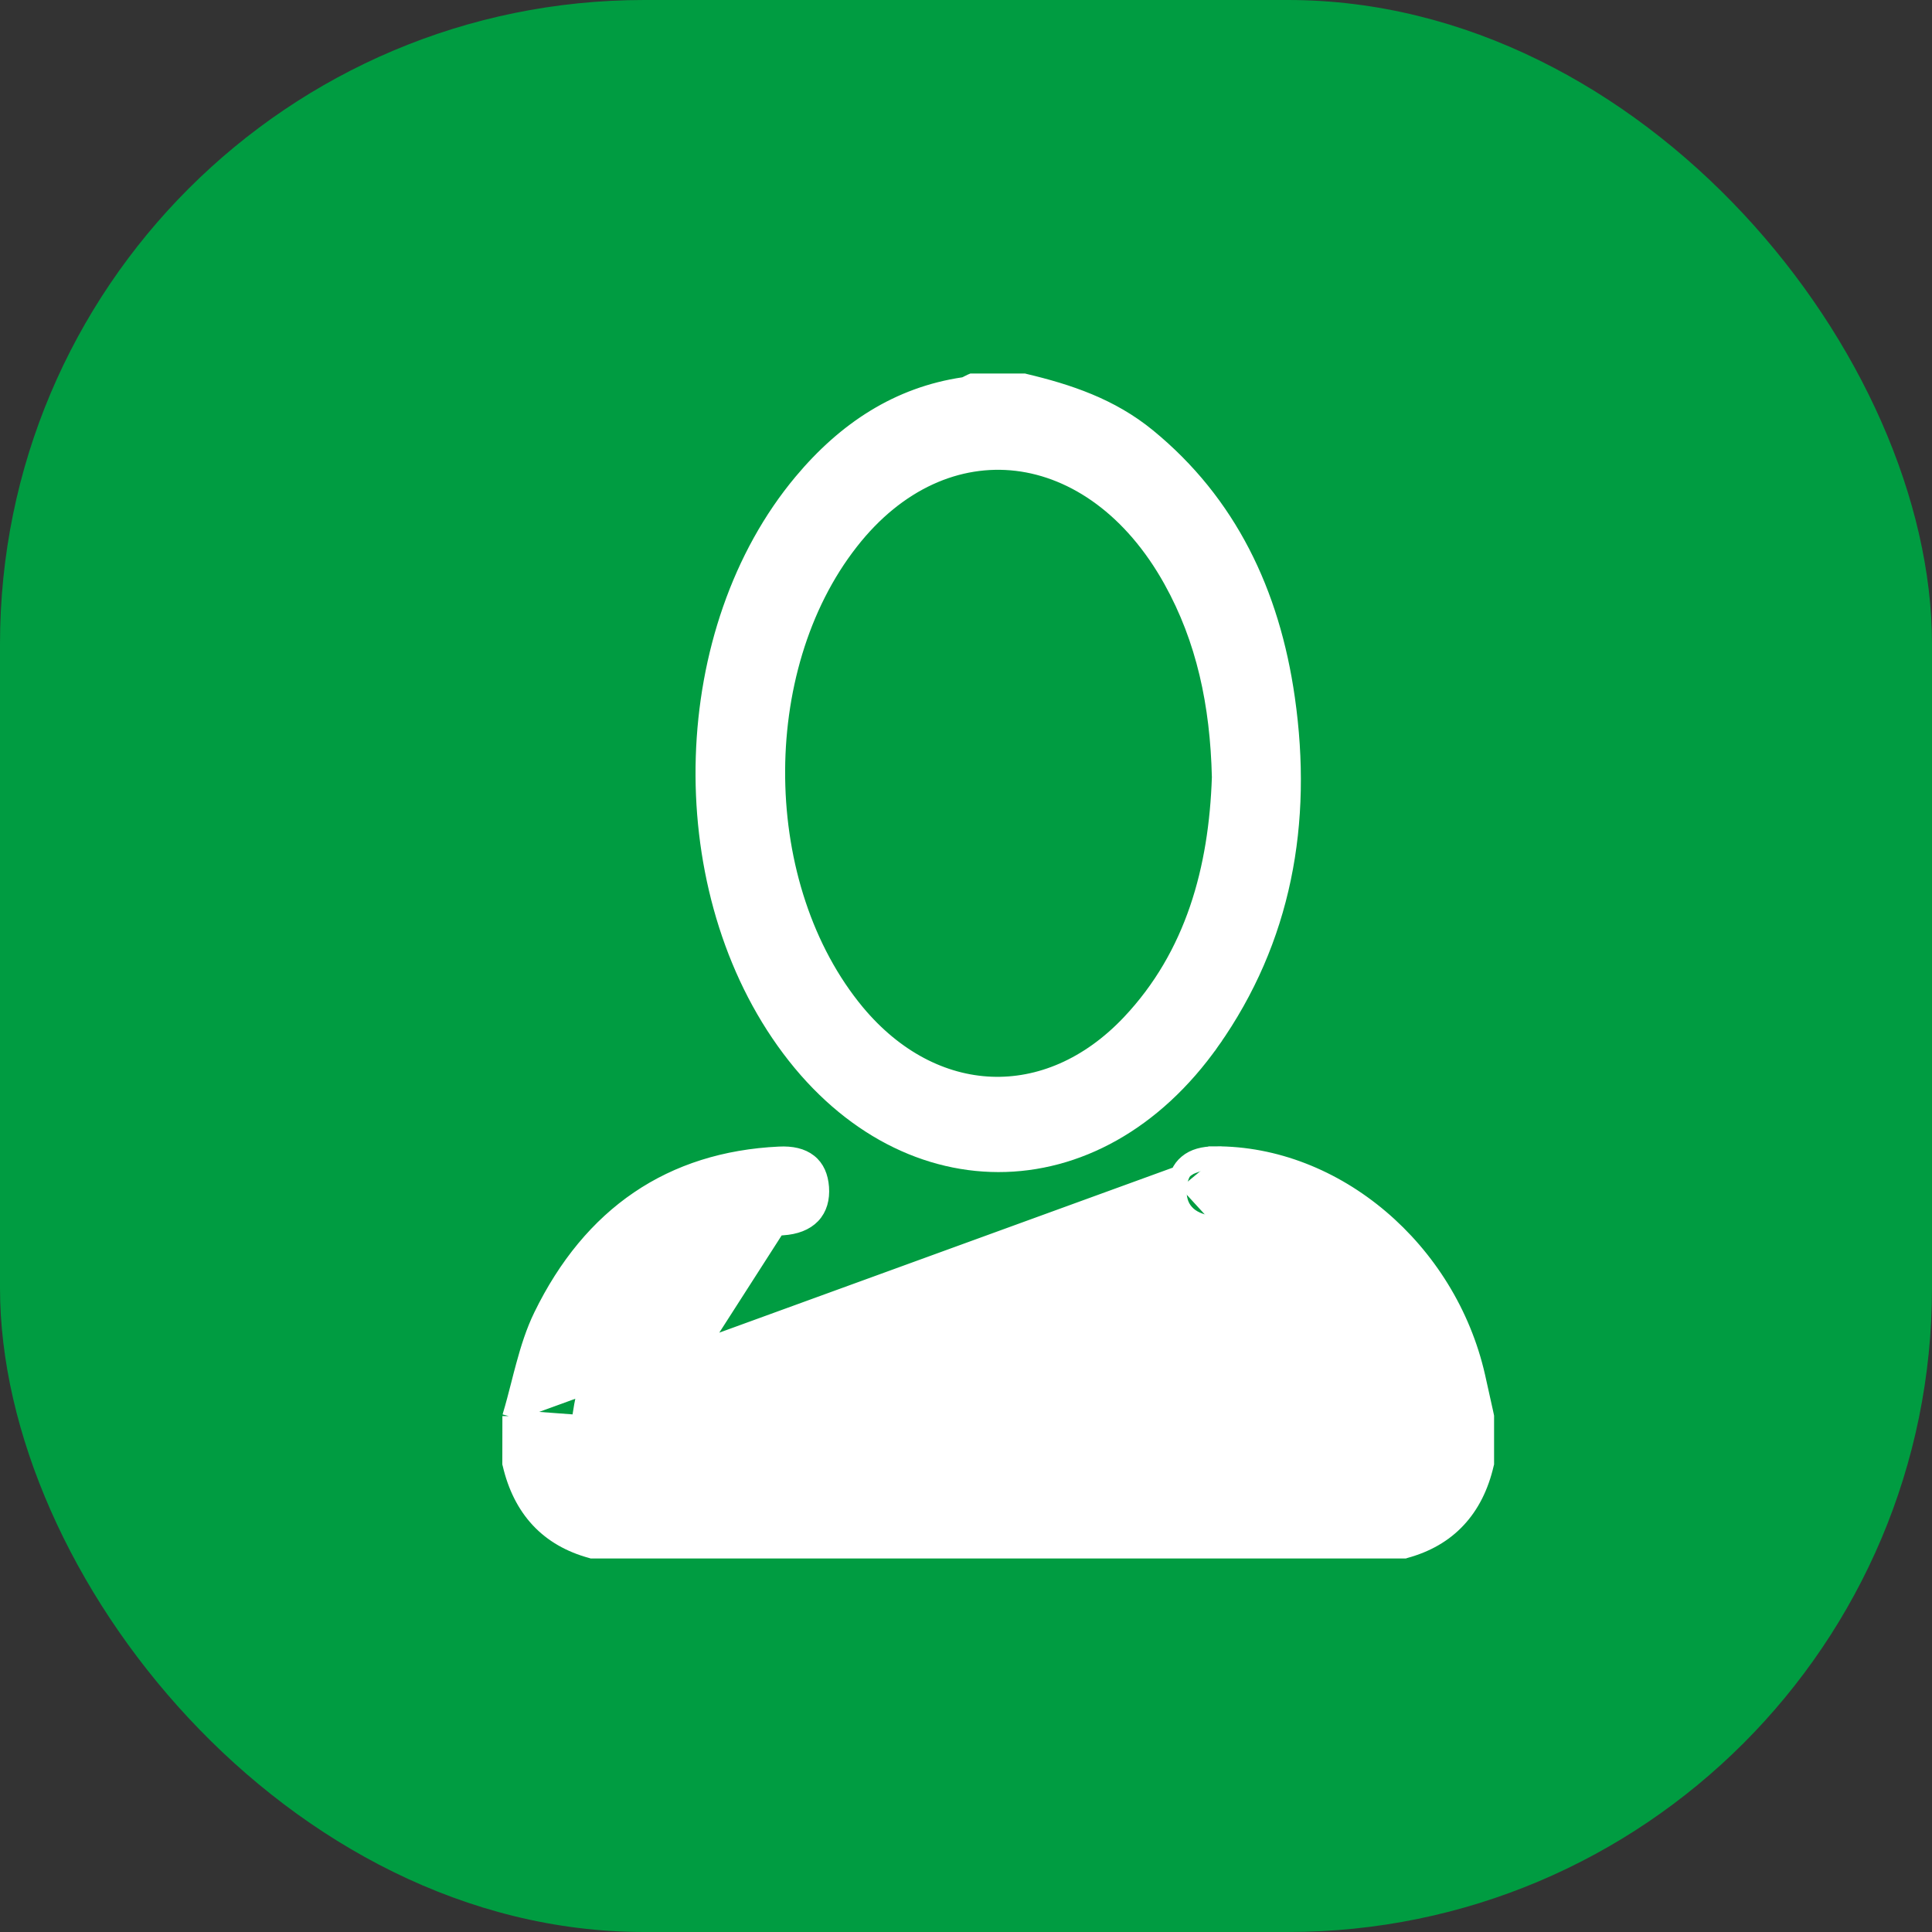 <svg width="30" height="30" viewBox="0 0 30 30" fill="none" xmlns="http://www.w3.org/2000/svg">
<rect x="0" y="0" width="30" height="30" fill="#333333" stroke="none"/>
<rect width="30" height="30" rx="10" fill="#009C41"/>
<path d="M7.901 21.989L7.905 21.974C7.953 21.815 7.994 21.654 8.036 21.491C8.061 21.393 8.086 21.294 8.114 21.193C8.185 20.931 8.267 20.669 8.386 20.424L8.386 20.424C9.159 18.837 10.413 17.984 12.099 17.904C12.295 17.894 12.459 17.929 12.579 18.024C12.702 18.12 12.76 18.265 12.773 18.436L12.773 18.436C12.786 18.615 12.744 18.774 12.632 18.892C12.521 19.008 12.357 19.069 12.154 19.082L12.154 19.082C11.488 19.125 10.918 19.316 10.446 19.654C9.975 19.992 9.595 20.481 9.315 21.128L9.315 21.128C9.163 21.482 9.094 21.893 9.049 22.299C9.02 22.554 9.056 22.695 9.128 22.774C9.199 22.854 9.332 22.9 9.571 22.9H9.571C12.746 22.901 15.922 22.901 19.097 22.901C19.312 22.901 19.528 22.902 19.743 22.902C20.316 22.902 20.889 22.902 21.462 22.9M7.901 21.989L21.462 23M7.901 21.989V22.003C7.901 22.241 7.901 22.479 7.9 22.715L7.9 22.727L7.903 22.738C7.986 23.095 8.134 23.389 8.348 23.618C8.563 23.847 8.84 24.005 9.174 24.096L9.187 24.1H9.2H9.225H9.249H9.274H9.299H9.323H9.348H9.372H9.397H9.422H9.446H9.471H9.495H9.52H9.545H9.569H9.594H9.618H9.643H9.668H9.692H9.717H9.742H9.766H9.791H9.815H9.84H9.865H9.889H9.914H9.938H9.963H9.988H10.012H10.037H10.062H10.086H10.111H10.135H10.16H10.184H10.209H10.234H10.258H10.283H10.308H10.332H10.357H10.381H10.406H10.431H10.455H10.48H10.504H10.529H10.554H10.578H10.603H10.627H10.652H10.677H10.701H10.726H10.751H10.775H10.8H10.824H10.849H10.874H10.898H10.923H10.947H10.972H10.997H11.021H11.046H11.07H11.095H11.12H11.144H11.169H11.194H11.218H11.243H11.267H11.292H11.316H11.341H11.366H11.39H11.415H11.44H11.464H11.489H11.513H11.538H11.563H11.587H11.612H11.636H11.661H11.686H11.71H11.735H11.759H11.784H11.809H11.833H11.858H11.883H11.907H11.932H11.956H11.981H12.006H12.03H12.055H12.079H12.104H12.129H12.153H12.178H12.203H12.227H12.252H12.276H12.301H12.325H12.35H12.375H12.399H12.424H12.449H12.473H12.498H12.522H12.547H12.572H12.596H12.621H12.645H12.67H12.695H12.719H12.744H12.768H12.793H12.818H12.842H12.867H12.892H12.916H12.941H12.965H12.99H13.015H13.039H13.064H13.088H13.113H13.138H13.162H13.187H13.211H13.236H13.261H13.285H13.31H13.335H13.359H13.384H13.408H13.433H13.458H13.482H13.507H13.531H13.556H13.581H13.605H13.63H13.654H13.679H13.704H13.728H13.753H13.777H13.802H13.827H13.851H13.876H13.9H13.925H13.95H13.974H13.999H14.024H14.048H14.073H14.097H14.122H14.147H14.171H14.196H14.22H14.245H14.27H14.294H14.319H14.344H14.368H14.393H14.417H14.442H14.466H14.491H14.516H14.54H14.565H14.59H14.614H14.639H14.663H14.688H14.713H14.737H14.762H14.787H14.811H14.836H14.86H14.885H14.909H14.934H14.959H14.983H15.008H15.033H15.057H15.082H15.106H15.131H15.156H15.18H15.205H15.229H15.254H15.279H15.303H15.328H15.352H15.377H15.402H15.426H15.451H15.476H15.5H15.525H15.549H15.574H15.599H15.623H15.648H15.672H15.697H15.722H15.746H15.771H15.795H15.82H15.845H15.869H15.894H15.918H15.943H15.968H15.992H16.017H16.041H16.066H16.091H16.115H16.14H16.165H16.189H16.214H16.238H16.263H16.288H16.312H16.337H16.361H16.386H16.411H16.435H16.46H16.485H16.509H16.534H16.558H16.583H16.608H16.632H16.657H16.681H16.706H16.731H16.755H16.78H16.804H16.829H16.854H16.878H16.903H16.927H16.952H16.977H17.001H17.026H17.05H17.075H17.1H17.124H17.149H17.174H17.198H17.223H17.247H17.272H17.297H17.321H17.346H17.37H17.395H17.42H17.444H17.469H17.494H17.518H17.543H17.567H17.592H17.616H17.641H17.666H17.69H17.715H17.74H17.764H17.789H17.813H17.838H17.863H17.887H17.912H17.936H17.961H17.986H18.01H18.035H18.059H18.084H18.109H18.133H18.158H18.183H18.207H18.232H18.256H18.281H18.306H18.33H18.355H18.379H18.404H18.429H18.453H18.478H18.503H18.527H18.552H18.576H18.601H18.625H18.65H18.675H18.699H18.724H18.749H18.773H18.798H18.822H18.847H18.872H18.896H18.921H18.945H18.97H18.995H19.019H19.044H19.069H19.093H19.118H19.142H19.167H19.192H19.216H19.241H19.265H19.29H19.315H19.339H19.364H19.388H19.413H19.438H19.462H19.487H19.511H19.536H19.561H19.585H19.61H19.634H19.659H19.684H19.708H19.733H19.758H19.782H19.807H19.831H19.856H19.881H19.905H19.93H19.954H19.979H20.004H20.028H20.053H20.078H20.102H20.127H20.151H20.176H20.201H20.225H20.25H20.274H20.299H20.324H20.348H20.373H20.397H20.422H20.447H20.471H20.496H20.52H20.545H20.57H20.594H20.619H20.643H20.668H20.693H20.717H20.742H20.767H20.791H20.816H20.84H20.865H20.89H20.914H20.939H20.963H20.988H21.013H21.037H21.062H21.086H21.111H21.136H21.16H21.185H21.209H21.234H21.259H21.283H21.308H21.332H21.357H21.382H21.406H21.431H21.456H21.48H21.505H21.529H21.554H21.579H21.603H21.628H21.652H21.677H21.702H21.726H21.751H21.776H21.8H21.814L21.826 24.096C22.16 24.005 22.438 23.847 22.652 23.618C22.867 23.389 23.015 23.095 23.097 22.738L23.1 22.727V22.716V22.714V22.713V22.711V22.71V22.709V22.707V22.706V22.704V22.703V22.702V22.7V22.699V22.698V22.696V22.695V22.693V22.692V22.691V22.689V22.688V22.686V22.685V22.684V22.682V22.681V22.68V22.678V22.677V22.675V22.674V22.673V22.671V22.67V22.668V22.667V22.666V22.664V22.663V22.662V22.66V22.659V22.657V22.656V22.655V22.653V22.652V22.65V22.649V22.648V22.646V22.645V22.643V22.642V22.641V22.639V22.638V22.637V22.635V22.634V22.632V22.631V22.63V22.628V22.627V22.625V22.624V22.623V22.621V22.62V22.618V22.617V22.616V22.614V22.613V22.611V22.61V22.609V22.607V22.606V22.605V22.603V22.602V22.6V22.599V22.598V22.596V22.595V22.593V22.592V22.591V22.589V22.588V22.587V22.585V22.584V22.582V22.581V22.579V22.578V22.577V22.575V22.574V22.573V22.571V22.57V22.568V22.567V22.566V22.564V22.563V22.561V22.56V22.559V22.557V22.556V22.555V22.553V22.552V22.55V22.549V22.548V22.546V22.545V22.543V22.542V22.541V22.539V22.538V22.536V22.535V22.534V22.532V22.531V22.529V22.528V22.527V22.525V22.524V22.523V22.521V22.52V22.518V22.517V22.516V22.514V22.513V22.511V22.51V22.509V22.507V22.506V22.504V22.503V22.502V22.5V22.499V22.497V22.496V22.495V22.493V22.492V22.491V22.489V22.488V22.486V22.485V22.484V22.482V22.481V22.479V22.478V22.477V22.475V22.474V22.472V22.471V22.47V22.468V22.467V22.465V22.464V22.463V22.461V22.46V22.459V22.457V22.456V22.454V22.453V22.451V22.45V22.449V22.447V22.446V22.445V22.443V22.442V22.44V22.439V22.438V22.436V22.435V22.433V22.432V22.431V22.429V22.428V22.427V22.425V22.424V22.422V22.421V22.419V22.418V22.417V22.415V22.414V22.413V22.411V22.41V22.408V22.407V22.406V22.404V22.403V22.401V22.4V22.399V22.397V22.396V22.395V22.393V22.392V22.39V22.389V22.387V22.386V22.385V22.383V22.382V22.381V22.379V22.378V22.376V22.375V22.374V22.372V22.371V22.369V22.368V22.367V22.365V22.364V22.362V22.361V22.36V22.358V22.357V22.355V22.354V22.353V22.351V22.35V22.349V22.347V22.346V22.344V22.343V22.341V22.34V22.339V22.337V22.336V22.335V22.333V22.332V22.33V22.329V22.328V22.326V22.325V22.323V22.322V22.321V22.319V22.318V22.316V22.315V22.314V22.312V22.311V22.309V22.308V22.307V22.305V22.304V22.302V22.301V22.3V22.298V22.297V22.296V22.294V22.293V22.291V22.29V22.289V22.287V22.286V22.284V22.283V22.282V22.28V22.279V22.277V22.276V22.275V22.273V22.272V22.27V22.269V22.268V22.266V22.265V22.264V22.262V22.261V22.259V22.258V22.256V22.255V22.254V22.252V22.251V22.25V22.248V22.247V22.245V22.244V22.243V22.241V22.24V22.238V22.237V22.236V22.234V22.233V22.232V22.23V22.229V22.227V22.226V22.224V22.223V22.222V22.22V22.219V22.218V22.216V22.215V22.213V22.212V22.211V22.209V22.208V22.206V22.205V22.204V22.202V22.201V22.199V22.198V22.197V22.195V22.194V22.192V22.191V22.19V22.188V22.187V22.186V22.184V22.183V22.181V22.18V22.178V22.177V22.176V22.174V22.173V22.172V22.17V22.169V22.167V22.166V22.165V22.163V22.162V22.16V22.159V22.158V22.156V22.155V22.154V22.152V22.151V22.149V22.148V22.146V22.145V22.144V22.142V22.141V22.14V22.138V22.137V22.135V22.134V22.133V22.131V22.13V22.128V22.127V22.126V22.124V22.123V22.122V22.12V22.119V22.117V22.116V22.114V22.113V22.112V22.11V22.109V22.108V22.106V22.105V22.103V22.102V22.101V22.099V22.098V22.096V22.095V22.094V22.092V22.091V22.09V22.088V22.087V22.085V22.084V22.082V22.081V22.08V22.078V22.077V22.076V22.074V22.073V22.071V22.07V22.069V22.067V22.066V22.064V22.063V22.062V22.06V22.059V22.058V22.056V22.055V22.053V22.052V22.05V22.049V22.048V22.046V22.045V22.044V22.042V22.041V22.039V22.038V22.037V22.035V22.034V22.032V22.031V22.03V22.028V22.027V22.026V22.024V22.023V22.021V22.02V22.018V22.017V22.016V22.014V22.013V22.012V22.01V22.009V22.007V22.006V22.005V22.003V21.992L23.098 21.982L23.084 21.917C23.044 21.734 23.003 21.551 22.962 21.368L22.962 21.368C22.512 19.386 20.754 17.89 18.863 17.9L18.863 18M7.901 21.989L18.863 18M21.462 22.9C21.462 22.9 21.462 22.9 21.462 22.9L21.462 23M21.462 22.9C21.462 22.9 21.462 22.9 21.462 22.9L21.462 23M21.462 22.9C21.676 22.899 21.794 22.853 21.861 22.776C21.931 22.697 21.969 22.561 21.962 22.325L21.962 22.325C21.909 20.665 20.61 19.226 19.078 19.102M21.462 23C21.911 22.998 22.077 22.808 22.061 22.322C22.008 20.616 20.674 19.13 19.085 19.003M19.078 19.102L19.078 19.102L19.085 19.003M19.078 19.102C19.077 19.102 19.077 19.102 19.077 19.102L19.085 19.003M19.078 19.102L19.067 19.102C18.983 19.097 18.895 19.091 18.807 19.079M19.085 19.003L19.075 19.002C18.99 18.997 18.904 18.991 18.82 18.98M12.148 18.982C10.783 19.069 9.795 19.767 9.224 21.089C9.065 21.456 8.995 21.88 8.949 22.288C8.891 22.813 9.078 23 9.571 23L12.148 18.982ZM12.148 18.982C12.522 18.958 12.696 18.762 12.674 18.443L12.148 18.982ZM18.82 18.98L18.808 19.079C18.807 19.079 18.807 19.079 18.807 19.079M18.82 18.98C18.474 18.937 18.305 18.751 18.328 18.443M18.82 18.98L18.806 19.078C18.806 19.078 18.806 19.079 18.807 19.079M18.807 19.079C18.62 19.056 18.466 18.992 18.362 18.878C18.256 18.763 18.216 18.61 18.229 18.436M18.328 18.443L18.229 18.436M18.328 18.443C18.35 18.148 18.526 18.001 18.863 18M18.328 18.443L18.229 18.436C18.229 18.436 18.229 18.436 18.229 18.436M18.229 18.436C18.241 18.269 18.298 18.13 18.414 18.035C18.527 17.94 18.682 17.901 18.863 17.9L18.863 18" fill="white" stroke="white" stroke-width="0.2"/>
<path d="M15.915 5.903L15.904 5.9H15.892H15.89H15.889H15.887H15.886H15.884H15.883H15.881H15.88H15.878H15.877H15.875H15.874H15.872H15.87H15.869H15.867H15.866H15.864H15.863H15.861H15.86H15.858H15.857H15.855H15.854H15.852H15.851H15.849H15.848H15.846H15.845H15.843H15.841H15.84H15.838H15.837H15.835H15.834H15.832H15.831H15.829H15.828H15.826H15.825H15.823H15.822H15.82H15.819H15.817H15.815H15.814H15.812H15.811H15.809H15.808H15.806H15.805H15.803H15.802H15.8H15.799H15.797H15.796H15.794H15.793H15.791H15.789H15.788H15.786H15.785H15.783H15.782H15.78H15.779H15.777H15.776H15.774H15.773H15.771H15.77H15.768H15.766H15.765H15.763H15.762H15.76H15.759H15.757H15.756H15.754H15.753H15.751H15.75H15.748H15.746H15.745H15.743H15.742H15.74H15.739H15.737H15.736H15.734H15.733H15.731H15.73H15.728H15.727H15.725H15.723H15.722H15.72H15.719H15.717H15.716H15.714H15.713H15.711H15.71H15.708H15.707H15.705H15.704H15.702H15.701H15.699H15.697H15.696H15.694H15.693H15.691H15.69H15.688H15.687H15.685H15.684H15.682H15.681H15.679H15.678H15.676H15.675H15.673H15.671H15.67H15.668H15.667H15.665H15.664H15.662H15.661H15.659H15.658H15.656H15.655H15.653H15.652H15.65H15.649H15.647H15.645H15.644H15.642H15.641H15.639H15.638H15.636H15.635H15.633H15.632H15.63H15.629H15.627H15.626H15.624H15.623H15.621H15.619H15.618H15.616H15.615H15.613H15.612H15.61H15.609H15.607H15.606H15.604H15.603H15.601H15.6H15.598H15.596H15.595H15.593H15.592H15.59H15.589H15.587H15.586H15.584H15.583H15.581H15.58H15.578H15.576H15.575H15.573H15.572H15.57H15.569H15.567H15.566H15.564H15.563H15.561H15.56H15.558H15.557H15.555H15.554H15.552H15.55H15.549H15.547H15.546H15.544H15.543H15.541H15.54H15.538H15.537H15.535H15.534H15.532H15.531H15.529H15.527H15.526H15.524H15.523H15.521H15.52H15.518H15.517H15.515H15.514H15.512H15.511H15.509H15.508H15.506H15.505H15.503H15.502H15.5H15.498H15.497H15.495H15.494H15.492H15.491H15.489H15.488H15.486H15.485H15.483H15.482H15.48H15.479H15.477H15.476H15.474H15.472H15.471H15.469H15.468H15.466H15.465H15.463H15.462H15.46H15.459H15.457H15.456H15.454H15.453H15.451H15.45H15.448H15.446H15.445H15.443H15.442H15.44H15.439H15.437H15.436H15.434H15.433H15.431H15.43H15.428H15.427H15.425H15.424H15.422H15.42H15.419H15.417H15.416H15.414H15.413H15.411H15.41H15.408H15.407H15.405H15.404H15.402H15.4H15.399H15.397H15.396H15.394H15.393H15.391H15.39H15.388H15.387H15.385H15.384H15.382H15.381H15.379H15.378H15.376H15.374H15.373H15.371H15.37H15.368H15.367H15.365H15.364H15.362H15.361H15.359H15.358H15.356H15.355H15.353H15.352H15.35H15.348H15.347H15.345H15.344H15.342H15.341H15.339H15.338H15.336H15.335H15.333H15.332H15.33H15.329H15.327H15.326H15.324H15.322H15.321H15.319H15.318H15.316H15.315H15.313H15.312H15.31H15.309H15.307H15.306H15.304H15.303H15.301H15.3H15.298H15.296H15.295H15.293H15.292H15.29H15.289H15.287H15.286H15.284H15.283H15.281H15.28H15.278H15.277H15.275H15.274H15.272H15.271H15.269H15.268H15.266H15.264H15.263H15.261H15.26H15.258H15.257H15.255H15.254H15.252H15.251H15.249H15.248H15.246H15.245H15.243H15.242H15.24H15.238H15.237H15.235H15.234H15.232H15.231H15.229H15.228H15.226H15.225H15.223H15.222H15.22H15.219H15.217H15.216H15.214H15.213H15.211H15.209H15.208H15.206H15.205H15.203H15.202H15.2H15.199H15.197H15.196H15.194H15.193H15.191H15.19H15.188H15.187H15.185H15.183H15.182H15.18H15.179H15.177H15.176H15.174H15.173H15.171H15.17H15.168H15.167H15.165H15.164H15.162H15.161H15.159H15.158H15.156H15.154H15.153H15.151H15.15H15.148H15.147H15.145H15.144H15.142H15.141H15.139H15.138H15.136H15.135H15.133H15.132H15.13H15.129H15.127H15.125H15.124H15.122H15.121H15.119H15.118H15.116H15.115H15.113H15.112H15.11H15.109H15.088L15.069 5.908C15.051 5.916 15.03 5.927 15.014 5.935C15.008 5.938 15.003 5.941 14.999 5.943C14.98 5.952 14.97 5.956 14.963 5.957L14.963 5.957C13.936 6.108 13.11 6.653 12.431 7.465C11.464 8.62 10.953 10.178 10.904 11.754C10.855 13.33 11.267 14.933 12.156 16.182C13.059 17.452 14.276 18.098 15.501 18.1C16.726 18.102 17.94 17.458 18.838 16.184L18.756 16.126L18.838 16.184C19.956 14.598 20.284 12.78 20.007 10.841L20.007 10.841C19.772 9.192 19.099 7.791 17.842 6.761L17.842 6.761C17.261 6.284 16.593 6.064 15.915 5.903ZM18.169 9.022L18.169 9.022C18.676 9.934 18.891 10.935 18.918 12.068C18.871 13.48 18.512 14.819 17.523 15.865C16.886 16.538 16.13 16.849 15.391 16.819C14.652 16.789 13.916 16.418 13.32 15.702C12.523 14.74 12.109 13.419 12.092 12.085C12.074 10.752 12.452 9.417 13.225 8.43L13.225 8.43C13.955 7.495 14.889 7.106 15.784 7.212C16.68 7.319 17.559 7.925 18.169 9.022Z" fill="white" stroke="white" stroke-width="0.2"/>
</svg>

